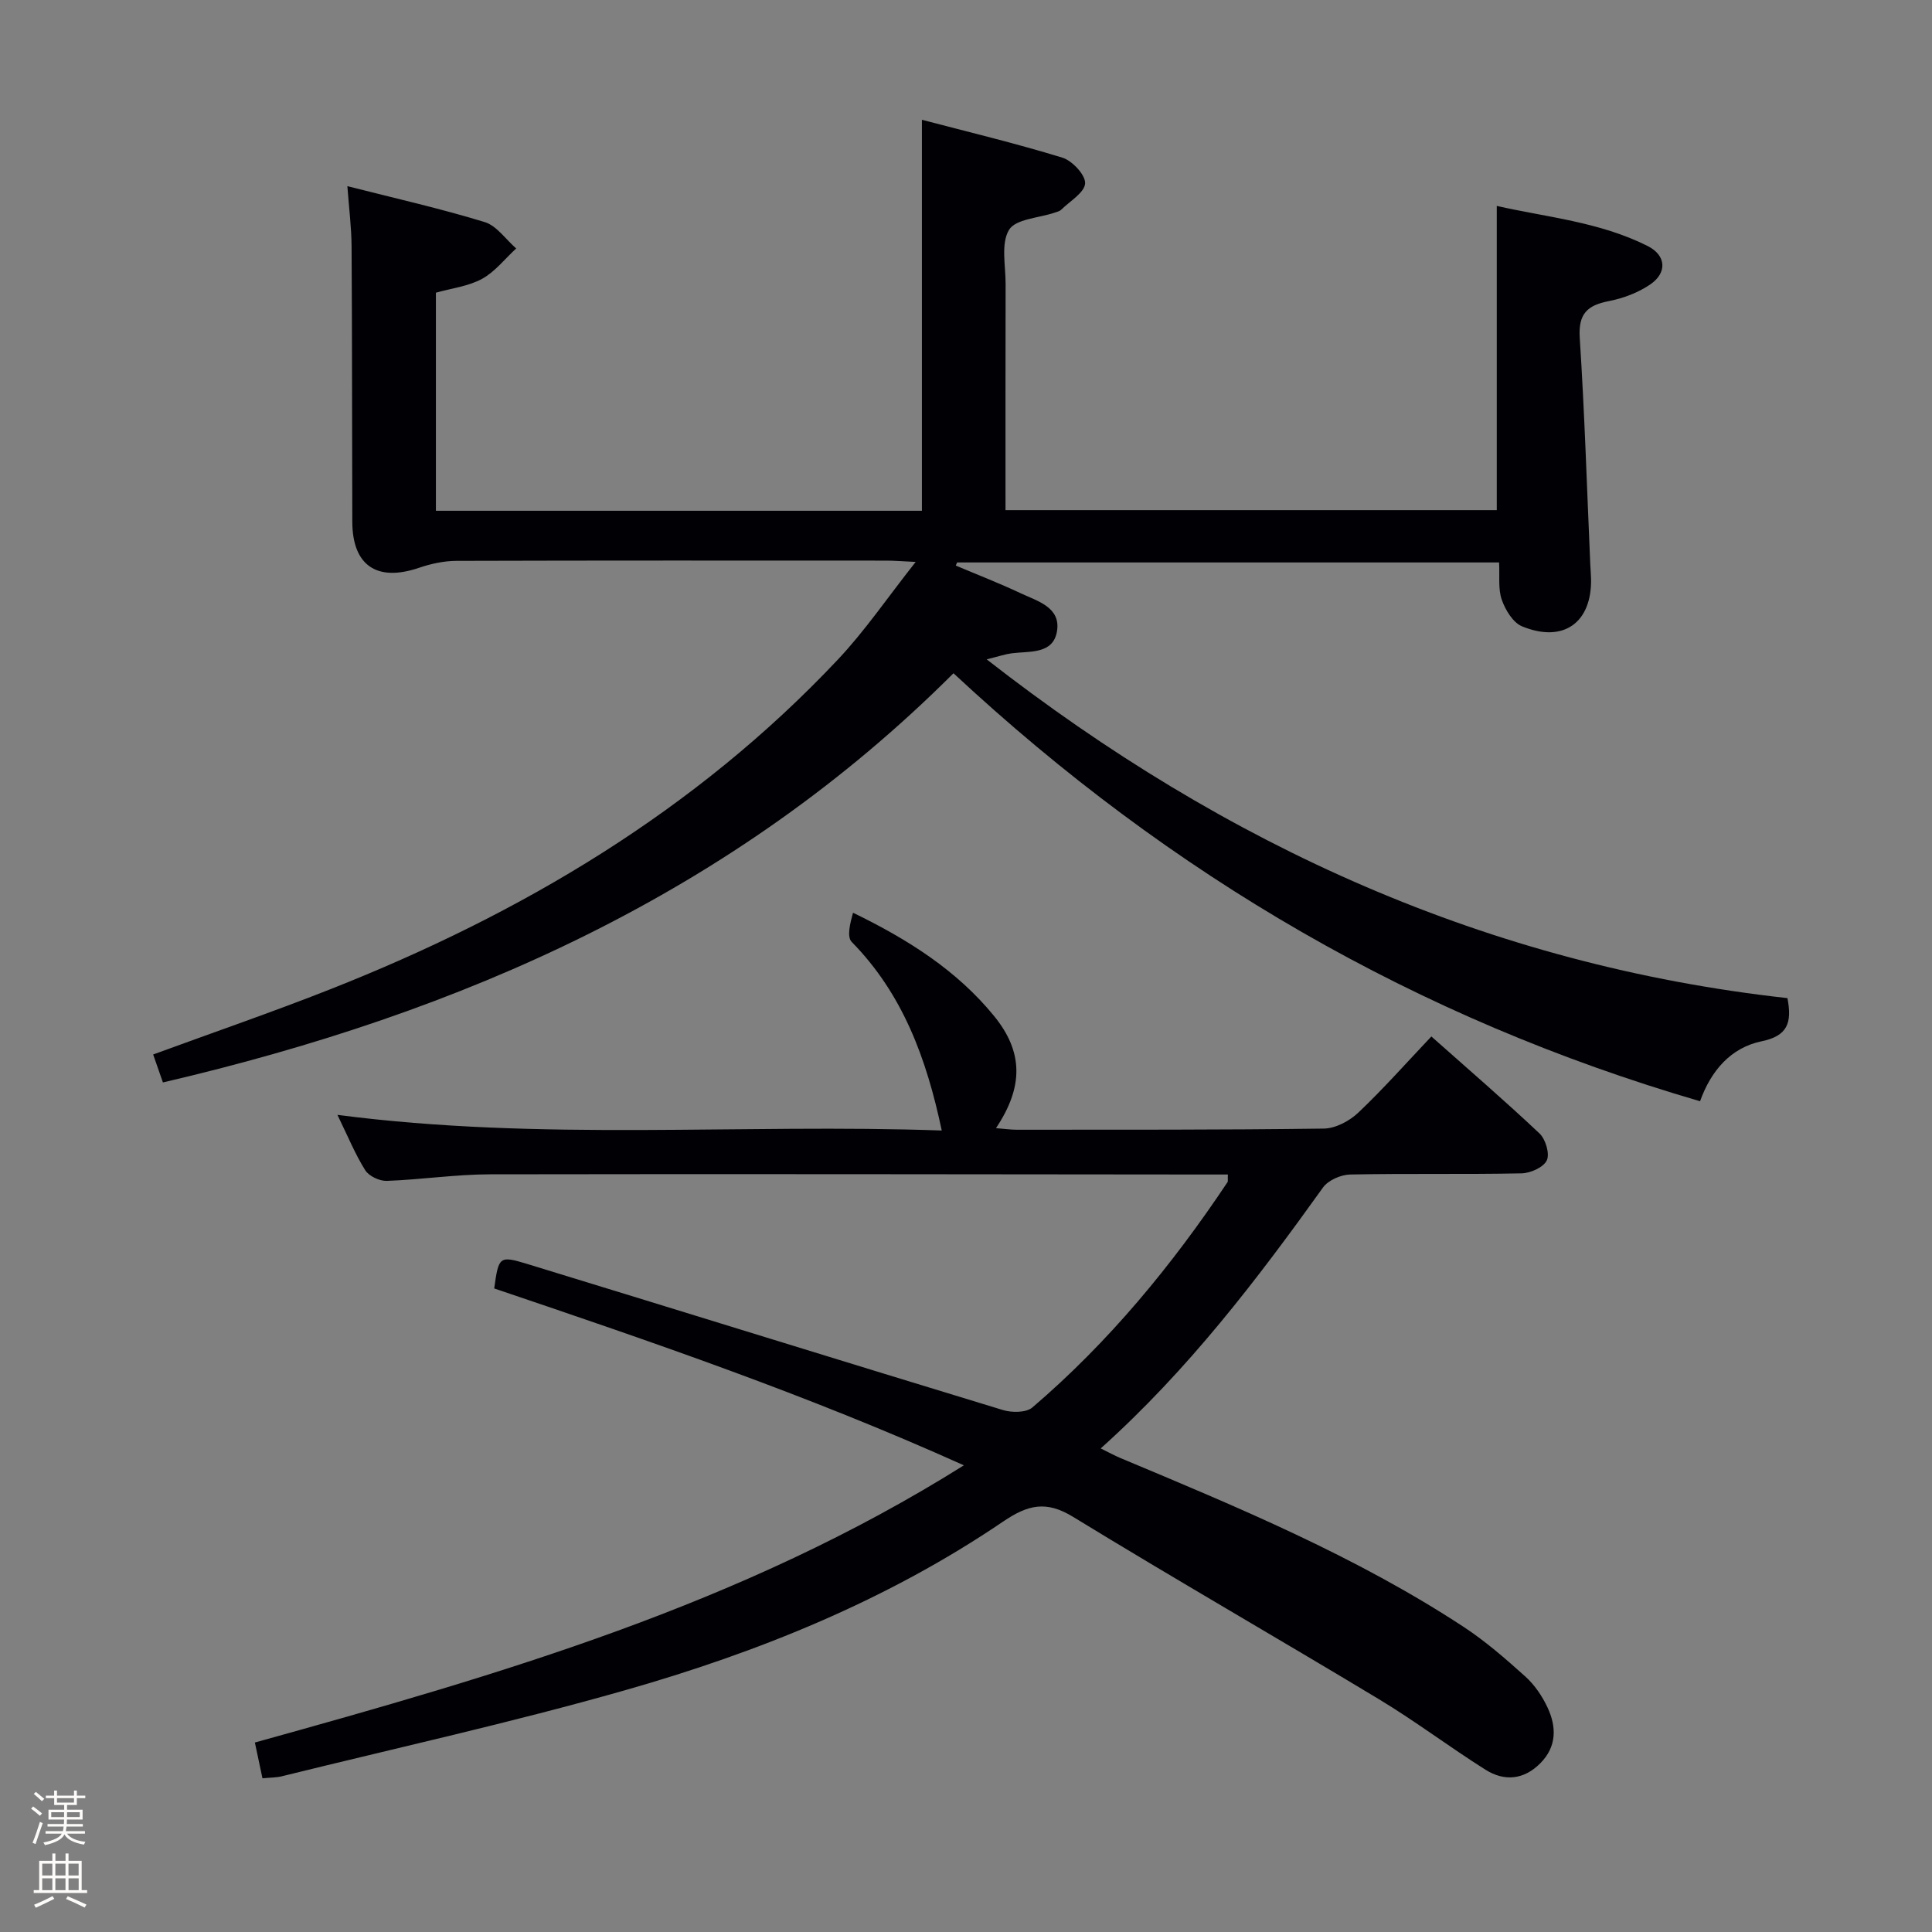 <svg enable-background="new 0 0 400 400" viewBox="0 0 400 400" xmlns="http://www.w3.org/2000/svg"><rect x="0" y="0" width="400" height="400" fill="#808080" stroke="none"/><path d="m6.44 374.46.42-.45c.65.47 1.27.95 1.85 1.44l-.45.49c-.65-.56-1.25-1.06-1.82-1.48m.93 7.33-.63-.26c.55-1.36 1.05-2.8 1.52-4.33.19.1.38.19.59.27-.46 1.29-.95 2.73-1.48 4.32m-.38-10.38.44-.42c.43.34 1.01.82 1.74 1.44l-.49.49c-.53-.51-1.09-1.01-1.69-1.51m2.5.35h1.72v-1.04h.59v1.04h3.52v-1.04h.59v1.04h1.75v.53h-1.75v1.42h-2.03v.97h3.22v2.03h-3.24c0 .35-.01.66-.03.93h3.32v.53h-3.37c-.03.27-.08.58-.15.94h3.96v.53h-3.71c.67.92 1.93 1.48 3.79 1.68-.13.24-.23.44-.29.59-2.13-.38-3.48-1.08-4.04-2.12-.43.97-1.77 1.72-4.03 2.23-.09-.19-.2-.37-.33-.55 2.1-.42 3.37-1.03 3.81-1.83h-3.36v-.53h3.58c.08-.29.13-.61.16-.94h-3.33v-.53h3.39c.02-.27.04-.58.04-.93h-3.23v-2.03h3.25v-.97h-2.07v-1.42h-1.73zm1.12 3.44v1h2.65c.01-.3.02-.44.01-.4v-.25-.35zm1.19-2h3.52v-.91h-3.52zm4.71 2h-2.63v.59c0 .15-.01.28-.01.4h2.64z" fill="#fcfbfa"/><path d="m13.56 383.74h.63v1.52h2.72v6.07h1.13v.6h-11.06v-.6h1.13v-6.07h2.73v-1.52h.63v1.52h2.1v-1.52zm-2.69 8.83.38.56c-1.24.63-2.53 1.25-3.85 1.85-.1-.21-.21-.42-.34-.63 1.36-.55 2.63-1.15 3.81-1.78m-2.13-4.27h2.1v-2.45h-2.1zm0 3.04h2.1v-2.46h-2.1zm2.72-3.04h2.1v-2.45h-2.1zm0 3.04h2.1v-2.46h-2.1zm6.07 3.6c-1.41-.71-2.7-1.3-3.86-1.78l.35-.56c1.45.62 2.75 1.19 3.88 1.72zm-1.25-9.09h-2.1v2.45h2.1zm-2.09 5.49h2.1v-2.46h-2.1z" fill="#fcfbfa"/><g fill="#010105"><path d="m197.41 139.39c-45.67 45.63-101.78 70.29-163.68 84.72-.65-1.87-1.28-3.66-2.02-5.79 12.43-4.56 24.65-8.76 36.66-13.5 39.61-15.64 75.61-36.96 105.06-68.22 5.64-5.98 10.31-12.87 16.15-20.26-2.94-.14-4.51-.27-6.09-.27-29.66-.01-59.33-.04-88.99.05-2.57.01-5.25.59-7.7 1.42-8.72 2.99-13.83-.41-13.86-9.5-.06-19-.03-38-.15-56.99-.02-3.93-.53-7.86-.87-12.51 9.9 2.52 19.26 4.63 28.41 7.43 2.5.76 4.38 3.59 6.54 5.47-2.33 2.14-4.37 4.81-7.06 6.29-2.82 1.54-6.26 1.94-9.56 2.87v45.15h100.62c0-26.74 0-53.42 0-80.95 9.48 2.49 19.37 4.86 29.08 7.84 2.05.63 4.81 3.59 4.71 5.33-.11 1.9-3.13 3.66-4.93 5.43-.33.33-.88.46-1.35.62-3.28 1.12-8.1 1.3-9.47 3.57-1.72 2.84-.7 7.4-.71 11.21-.04 15.48-.02 30.96-.02 46.82h101.71c0-20.8 0-41.54 0-62.99 10.18 2.33 21.25 3.27 31.25 8.31 3.83 1.93 4.07 5.52.54 7.94-2.51 1.72-5.63 2.89-8.63 3.47-4.48.87-6.3 2.68-5.98 7.61 1.01 15.6 1.49 31.24 2.18 46.86.04 1 .14 1.99.16 2.99.19 9.11-5.72 13.38-14.28 9.87-1.88-.77-3.46-3.39-4.2-5.5-.79-2.24-.41-4.89-.56-7.73-37.54 0-74.88 0-112.21 0-.09.21-.19.43-.28.64 4.46 1.89 8.99 3.64 13.36 5.7 3.5 1.65 8.42 2.91 7.6 7.89-.79 4.83-5.67 4.1-9.38 4.58-1.29.16-2.54.6-5.18 1.25 49.66 38.75 104.1 63.31 165.79 70.14 1 5.17-.02 7.83-5.33 8.93-6.38 1.32-10.49 6.07-12.76 12.42-58.55-17.07-109.53-46.65-154.57-88.61z"/><path d="m254.22 243.17c-1.61 0-2.93 0-4.26 0-49.49-.04-98.99-.13-148.48-.04-7.13.01-14.26 1.1-21.4 1.36-1.5.05-3.69-.98-4.46-2.2-2.09-3.33-3.59-7.02-5.76-11.47 42.23 5.51 83.73 1.77 125.12 3.24-3.16-14.95-8.09-28.3-18.64-39.04-1.05-1.07-.33-3.88.27-6.05 11.46 5.56 21.52 11.97 29.19 21.37 6.11 7.48 6.1 14.7.41 23.23 1.63.13 3.01.33 4.38.33 21.16-.02 42.33.05 63.49-.24 2.42-.03 5.3-1.56 7.12-3.28 5.18-4.91 9.92-10.27 15.15-15.79 7.63 6.78 15.16 13.26 22.39 20.08 1.26 1.19 2.15 4.2 1.51 5.57-.67 1.44-3.38 2.65-5.22 2.69-11.83.24-23.66 0-35.49.24-1.93.04-4.54 1.18-5.62 2.68-13.69 19.11-27.9 37.76-46.03 54.03 1.62.79 2.82 1.46 4.08 1.99 24.39 10.21 48.81 20.36 71.03 34.94 4.56 2.99 8.74 6.64 12.81 10.3 1.92 1.73 3.5 4.07 4.6 6.43 1.87 4 1.91 8.07-1.48 11.5-3.4 3.45-7.45 3.83-11.36 1.37-7.45-4.69-14.49-10.03-22.02-14.57-21.06-12.7-42.4-24.95-63.38-37.79-5.57-3.41-9.34-2.52-14.48.97-24.01 16.3-50.68 27.07-78.4 34.96-23.43 6.67-47.27 11.93-70.94 17.78-1.11.28-2.3.25-4.01.42-.53-2.51-1.05-4.96-1.57-7.41 50.79-14.1 100.85-28.55 146.79-57.39-32.44-14.61-64.84-25.66-97.24-36.62.92-6.6 1.03-6.84 6.81-5.08 32.84 10.05 65.64 20.25 98.5 30.25 1.86.57 4.82.57 6.11-.53 15.8-13.5 28.89-29.4 40.4-46.64.13-.19.03-.59.08-1.59z"/></g></svg>